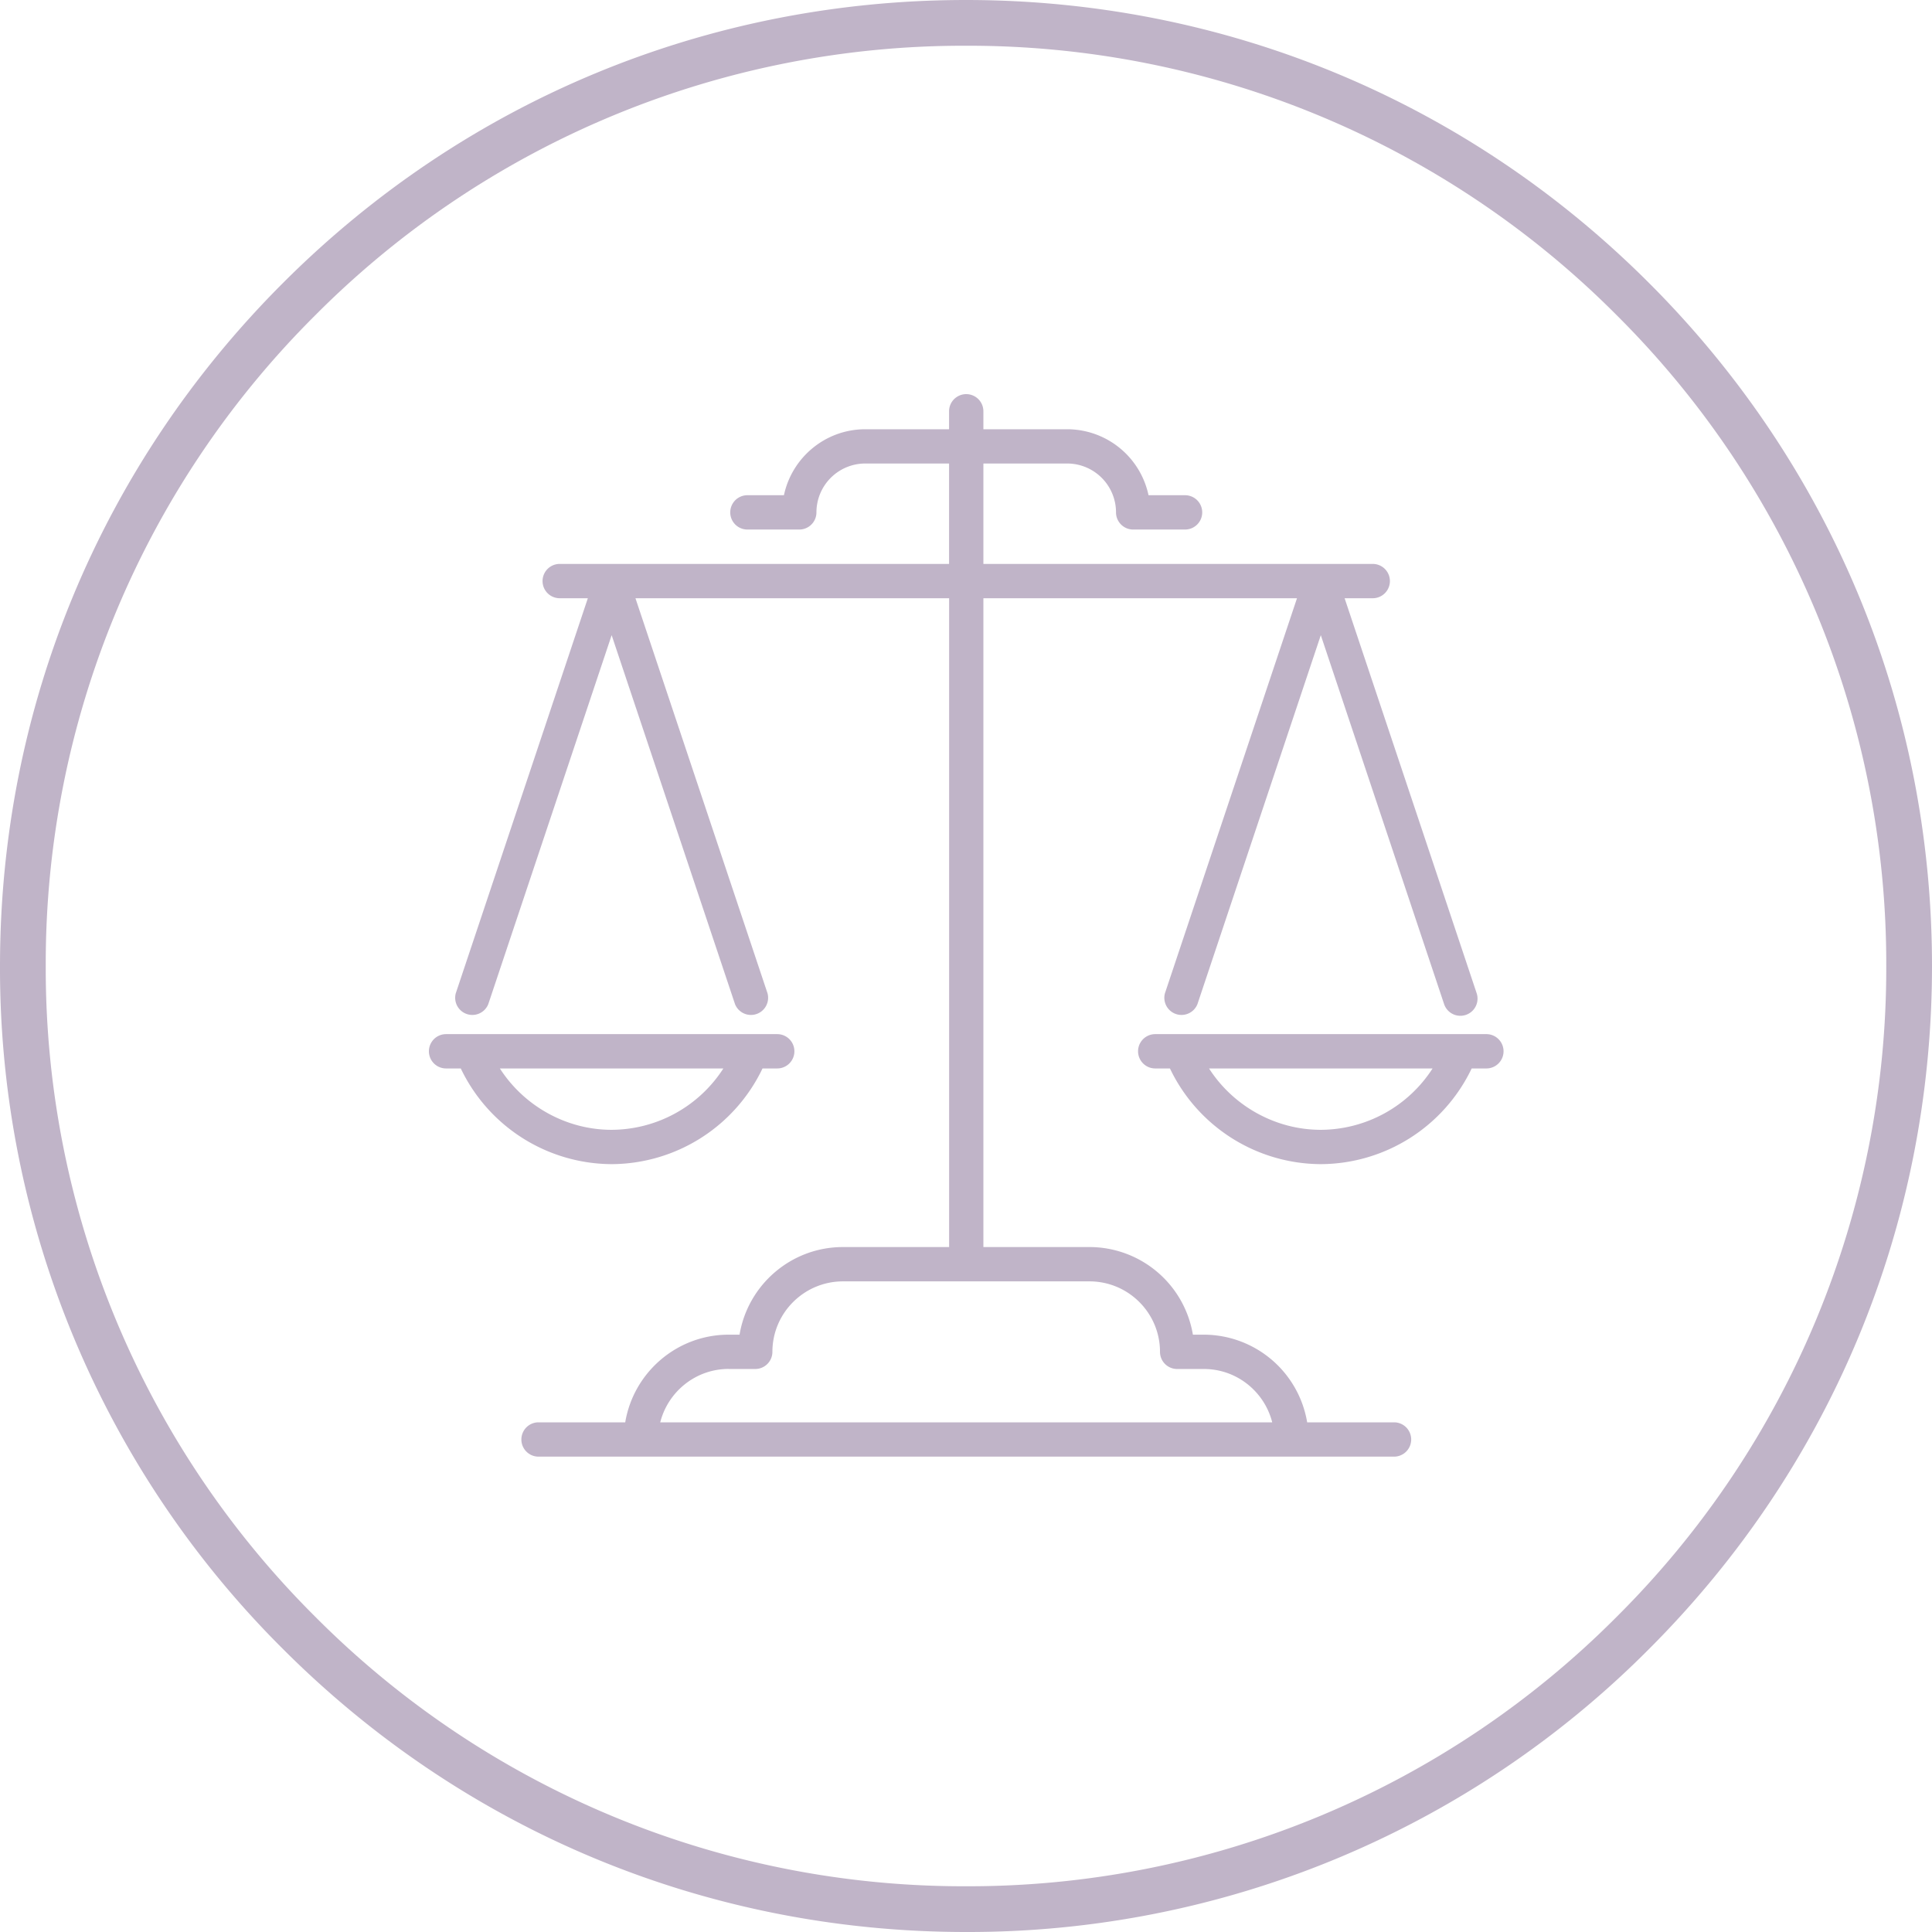 <svg width="34" height="34" viewBox="0 0 34 34" xmlns="http://www.w3.org/2000/svg"><title>C7E40C69-A7B1-4851-9557-22515611433E</title><g fill="#2A0044" fill-rule="evenodd" opacity=".296"><path d="M12.73 18.803a2.35 2.35 0 0 1-1.966 1.08c-.8 0-1.543-.42-1.967-1.08h3.934zm-1.966 1.684a2.957 2.957 0 0 0 2.655-1.684h.259a.302.302 0 1 0 0-.604H7.85a.302.302 0 0 0 0 .604h.259a2.957 2.957 0 0 0 2.655 1.684zM23.244 19.883c-.8 0-1.543-.42-1.967-1.08h3.934a2.35 2.35 0 0 1-1.967 1.08m2.914-1.684H20.33a.302.302 0 0 0 0 .604h.259a2.957 2.957 0 0 0 2.655 1.684 2.957 2.957 0 0 0 2.655-1.684h.259a.302.302 0 0 0 0-.604"/><path d="M12.823 24.092h.47a.302.302 0 0 0 .3-.302c0-.684.558-1.24 1.242-1.24h4.338c.685 0 1.241.556 1.241 1.24 0 .167.135.302.302.302h.47c.58 0 1.067.4 1.203.939h-10.77c.136-.539.624-.94 1.204-.94m11.726.94h-1.545a1.847 1.847 0 0 0-1.819-1.543h-.192a1.847 1.847 0 0 0-1.82-1.542h-1.867V10.528h5.519l-2.324 6.952a.302.302 0 0 0 .572.191l2.171-6.493 2.17 6.493a.302.302 0 0 0 .573-.191l-2.324-6.952h.495a.302.302 0 1 0 0-.604h-6.852V8.157h1.474a.86.86 0 0 1 .86.86c0 .166.135.302.302.302h.913a.302.302 0 0 0 0-.604h-.643a1.465 1.465 0 0 0-1.432-1.161h-1.474v-.316a.302.302 0 0 0-.604 0v.316h-1.474c-.704 0-1.292.499-1.432 1.161h-.643a.302.302 0 0 0 0 .604h.913a.302.302 0 0 0 .302-.302.86.86 0 0 1 .86-.86h1.474v1.767H9.85a.302.302 0 0 0 0 .604h.495L8.021 17.48a.302.302 0 0 0 .572.191l2.171-6.493 2.171 6.493a.302.302 0 0 0 .572-.191l-2.324-6.952h5.52v11.418h-1.868c-.915 0-1.675.668-1.82 1.542h-.192c-.914 0-1.675.669-1.82 1.543H9.46a.302.302 0 0 0 0 .603h15.09a.302.302 0 0 0 0-.603"/><path d="M17 .805A16.09 16.09 0 0 0 5.548 5.548 16.09 16.09 0 0 0 .805 17a16.09 16.09 0 0 0 4.743 11.452A16.09 16.09 0 0 0 17 33.195a16.09 16.09 0 0 0 11.452-4.743A16.09 16.09 0 0 0 33.195 17a16.09 16.09 0 0 0-4.743-11.452A16.09 16.09 0 0 0 17 .805M17 34c-4.54 0-8.81-1.768-12.02-4.98A16.889 16.889 0 0 1 0 17c0-4.54 1.768-8.81 4.98-12.02C8.19 1.767 12.46 0 17 0c4.54 0 8.81 1.768 12.02 4.98C32.233 8.19 34 12.46 34 17c0 4.54-1.768 8.81-4.98 12.02A16.889 16.889 0 0 1 17 34"/></g></svg>